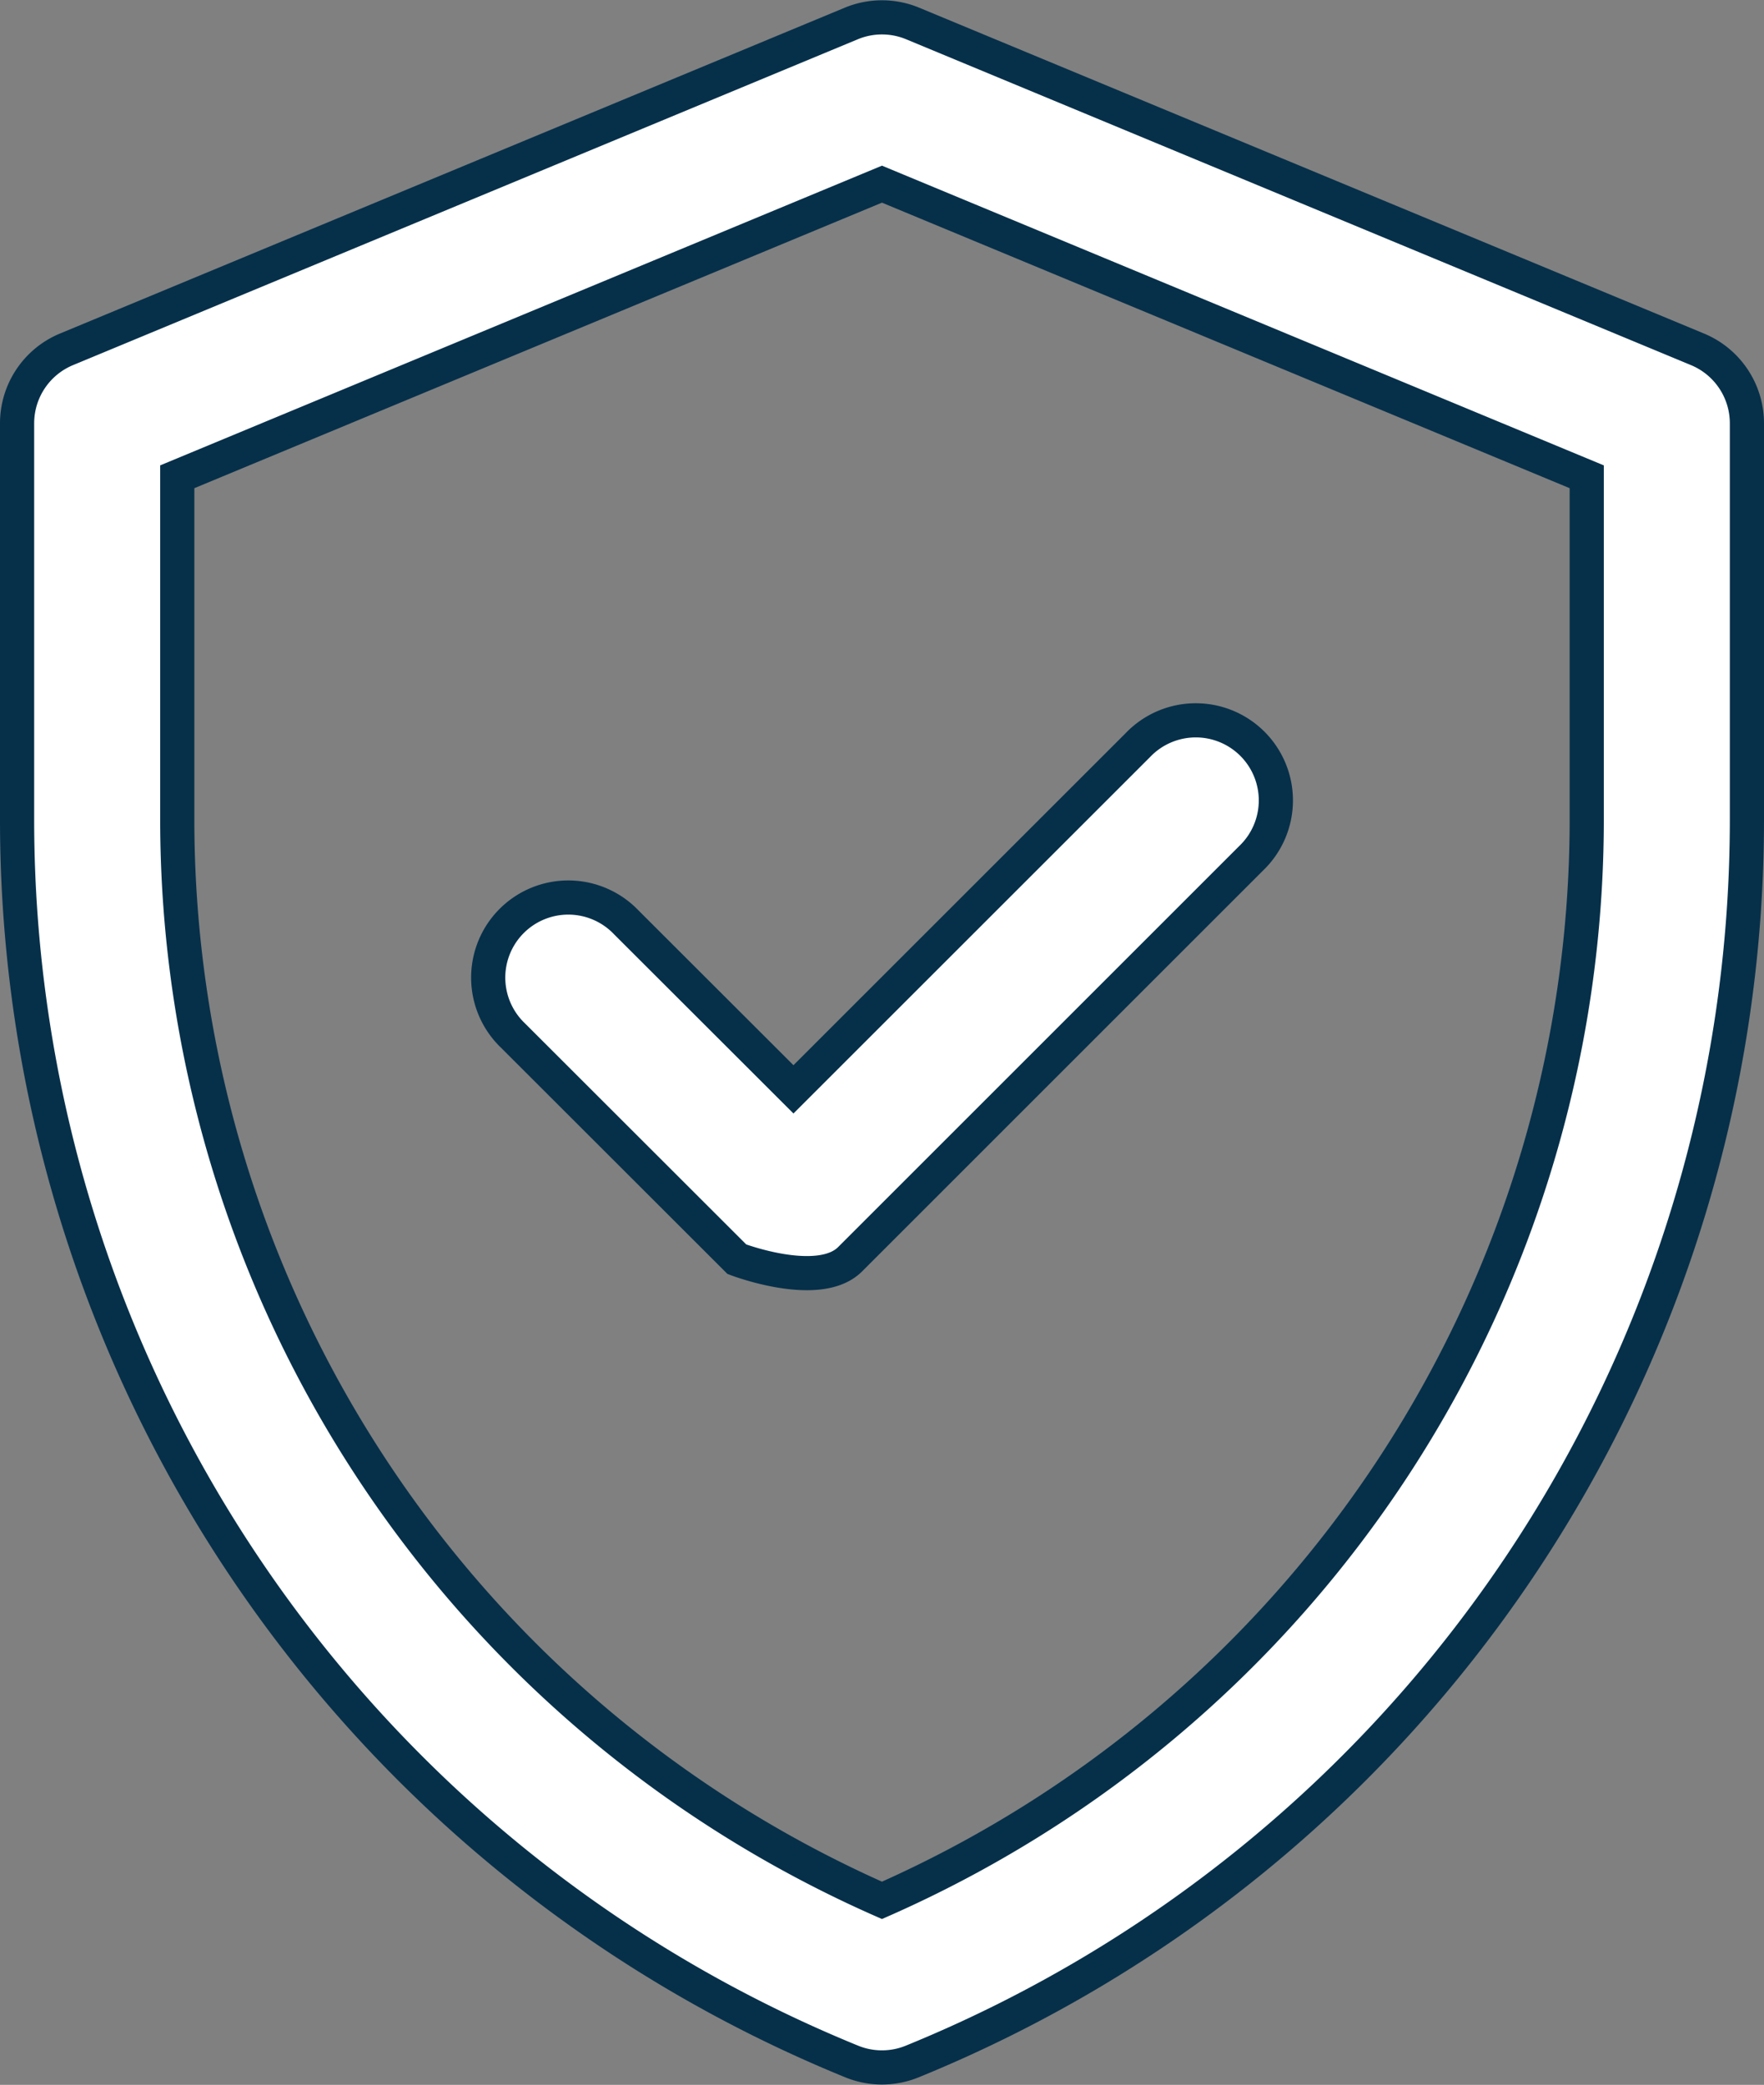 <svg xmlns="http://www.w3.org/2000/svg" width="25.813" height="30.509" viewBox="0 0 25.813 30.509">
  <rect x="0" y="0" width="25.813" height="30.509" fill="#808080" stroke="none"/>
  <g id="shield-2" transform="translate(-39.75 0.254)">
    <path id="Path_233" data-name="Path 233" d="M64.59,4.858,53.106.09a1.172,1.172,0,0,0-.9,0L40.723,4.858A1.172,1.172,0,0,0,40,5.94v5.8A19.625,19.625,0,0,0,52.213,29.913a1.172,1.172,0,0,0,.886,0A19.625,19.625,0,0,0,65.313,11.737V5.94A1.172,1.172,0,0,0,64.59,4.858Zm-1.621,6.879A17.285,17.285,0,0,1,52.656,27.555,17.286,17.286,0,0,1,42.344,11.737V6.723L52.656,2.441,62.969,6.723Zm-11.608,3.95L56.4,10.65a1.172,1.172,0,1,1,1.657,1.657L52.19,18.173c-.458.458-1.657,0-1.657,0L47.257,14.9a1.172,1.172,0,1,1,1.657-1.657Z" transform="translate(0 0)" fill="#fff" stroke="#06304a" stroke-width="0.5"/>
  </g>
</svg>
